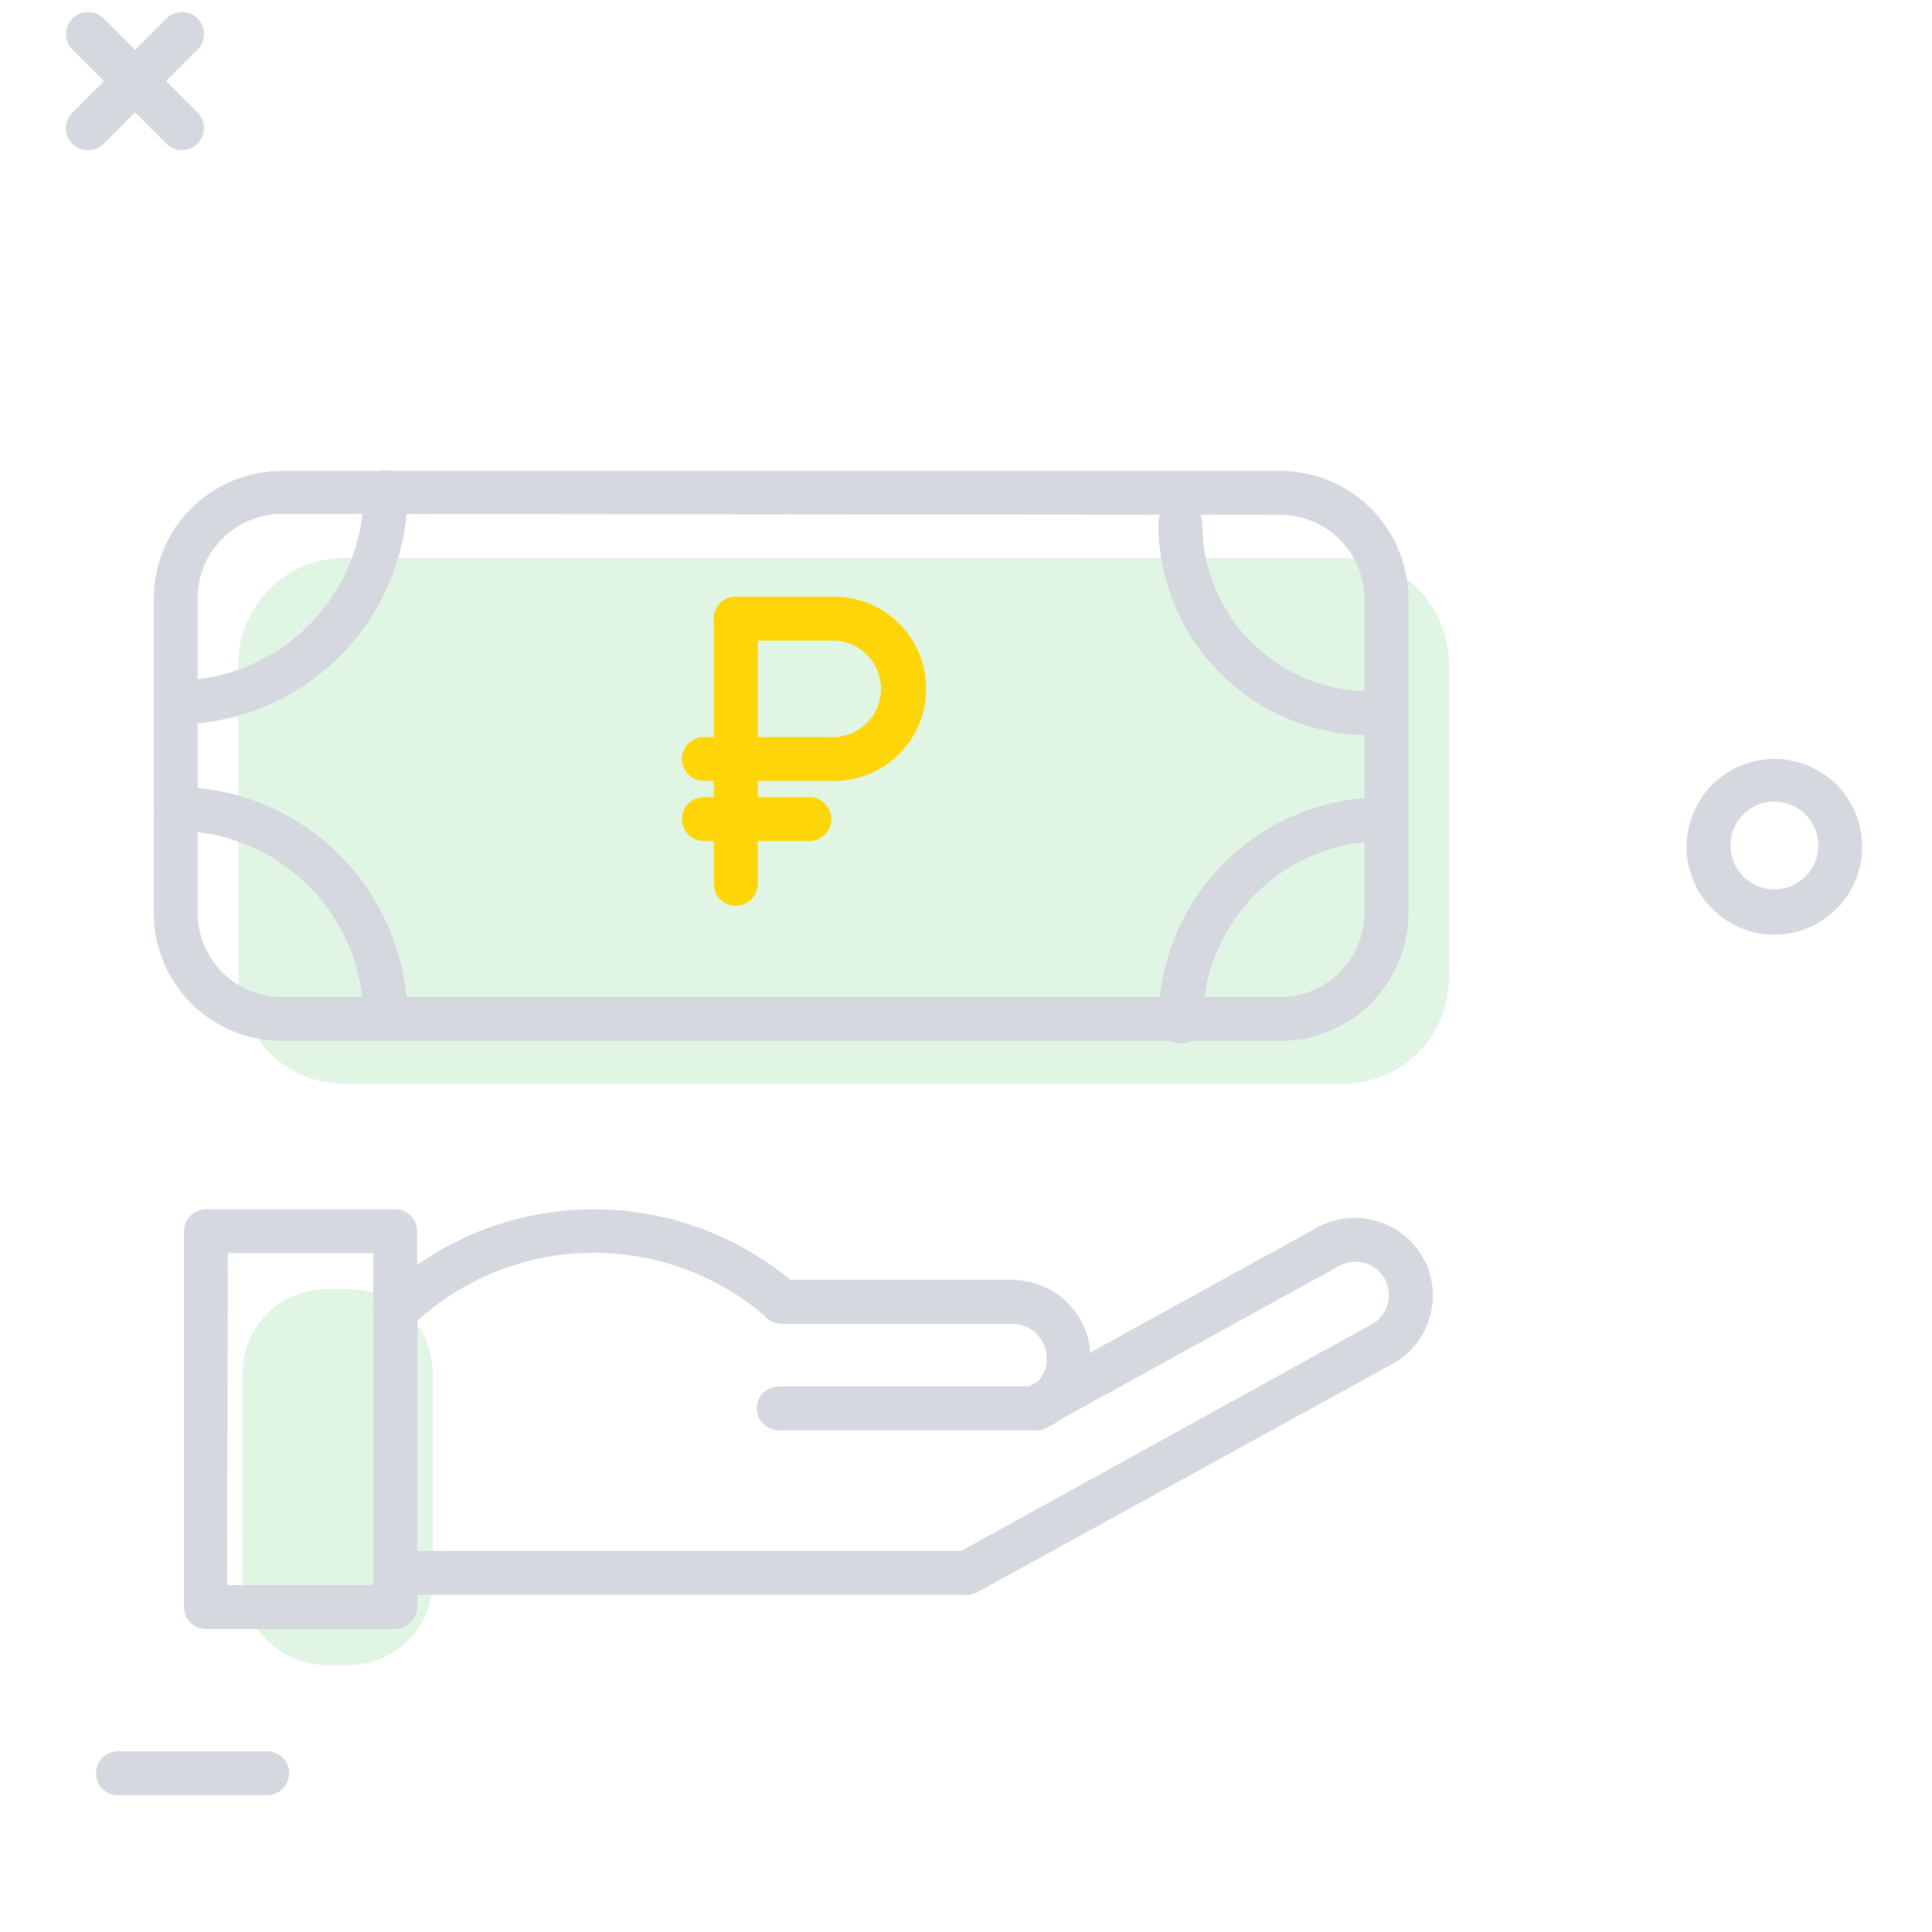 <svg width="88" height="88" viewBox="0 0 88 88" fill="none" xmlns="http://www.w3.org/2000/svg">
<path d="M12.171 81.77H5.371C5.106 81.77 4.851 81.665 4.664 81.477C4.476 81.29 4.371 81.035 4.371 80.77C4.371 80.505 4.476 80.25 4.664 80.063C4.851 79.875 5.106 79.77 5.371 79.77H12.171C12.436 79.77 12.691 79.875 12.878 80.063C13.066 80.25 13.171 80.505 13.171 80.77C13.171 81.035 13.066 81.29 12.878 81.477C12.691 81.665 12.436 81.77 12.171 81.77ZM8.291 6.84C8.159 6.841 8.029 6.816 7.907 6.766C7.785 6.716 7.674 6.643 7.581 6.55L3.301 2.26C3.113 2.072 3.007 1.816 3.007 1.55C3.007 1.284 3.113 1.028 3.301 0.84C3.489 0.652 3.745 0.546 4.011 0.546C4.277 0.546 4.533 0.652 4.721 0.84L9.001 5.13C9.187 5.317 9.292 5.571 9.292 5.835C9.292 6.099 9.187 6.353 9.001 6.54C8.908 6.634 8.798 6.71 8.676 6.761C8.554 6.813 8.423 6.839 8.291 6.84Z" fill="#D5D8DE"/>
<path d="M4.001 6.84C3.869 6.841 3.739 6.816 3.617 6.766C3.495 6.716 3.384 6.643 3.291 6.55C3.105 6.363 3 6.109 3 5.845C3 5.581 3.105 5.327 3.291 5.14L7.581 0.84C7.769 0.652 8.024 0.546 8.291 0.546C8.557 0.546 8.812 0.652 9.001 0.84C9.189 1.028 9.295 1.284 9.295 1.55C9.295 1.816 9.189 2.072 9.001 2.26L4.721 6.55C4.626 6.644 4.514 6.718 4.39 6.768C4.266 6.817 4.134 6.842 4.001 6.84ZM80.821 42.57C80.03 42.57 79.256 42.335 78.599 41.896C77.941 41.456 77.428 40.832 77.125 40.101C76.823 39.37 76.743 38.566 76.898 37.79C77.052 37.014 77.433 36.301 77.992 35.742C78.552 35.182 79.264 34.801 80.04 34.647C80.816 34.492 81.621 34.572 82.352 34.874C83.082 35.177 83.707 35.69 84.147 36.348C84.586 37.005 84.821 37.779 84.821 38.57C84.821 39.631 84.399 40.648 83.649 41.398C82.899 42.149 81.882 42.57 80.821 42.57ZM80.821 36.51C80.425 36.51 80.039 36.627 79.71 36.847C79.381 37.067 79.124 37.379 78.973 37.745C78.822 38.11 78.782 38.512 78.859 38.9C78.936 39.288 79.127 39.645 79.407 39.924C79.686 40.204 80.043 40.394 80.431 40.472C80.819 40.549 81.221 40.509 81.586 40.358C81.952 40.206 82.264 39.95 82.484 39.621C82.704 39.292 82.821 38.906 82.821 38.51C82.821 37.98 82.61 37.471 82.235 37.096C81.86 36.721 81.351 36.51 80.821 36.51Z" fill="#D5D8DE"/>
<g opacity="0.24">
<path d="M15.891 58.72H14.871C12.761 58.72 11.051 60.431 11.051 62.54V72.02C11.051 74.13 12.761 75.84 14.871 75.84H15.891C18 75.84 19.711 74.13 19.711 72.02V62.54C19.711 60.431 18 58.72 15.891 58.72Z" fill="#82D494"/>
</g>
<path d="M18.001 74.2H9.381C9.116 74.2 8.861 74.095 8.674 73.907C8.486 73.72 8.381 73.465 8.381 73.2V56.08C8.381 55.815 8.486 55.56 8.674 55.373C8.861 55.185 9.116 55.08 9.381 55.08H18.001C18.266 55.08 18.52 55.185 18.708 55.373C18.895 55.56 19.001 55.815 19.001 56.08V73.2C19.001 73.465 18.895 73.72 18.708 73.907C18.52 74.095 18.266 74.2 18.001 74.2ZM10.341 72.2H17.001V57.08H10.381L10.341 72.2Z" fill="#D5D8DE"/>
<path d="M44.001 72.64H18.001C17.736 72.64 17.481 72.534 17.294 72.347C17.106 72.159 17.001 71.905 17.001 71.64V59.3C17.001 59.035 17.106 58.78 17.294 58.593C17.481 58.405 17.736 58.3 18.001 58.3C18.266 58.3 18.52 58.405 18.708 58.593C18.896 58.78 19.001 59.035 19.001 59.3V70.64H44.001C44.266 70.64 44.52 70.745 44.708 70.933C44.896 71.12 45.001 71.375 45.001 71.64C45.001 71.905 44.896 72.159 44.708 72.347C44.52 72.534 44.266 72.64 44.001 72.64Z" fill="#D5D8DE"/>
<path d="M18.001 60.75C17.866 60.749 17.733 60.722 17.609 60.669C17.486 60.615 17.374 60.538 17.281 60.44C17.095 60.253 16.99 59.999 16.99 59.735C16.99 59.471 17.095 59.217 17.281 59.03C19.774 56.621 23.07 55.218 26.534 55.091C29.998 54.964 33.388 56.121 36.051 58.34C36.152 58.424 36.236 58.527 36.297 58.644C36.358 58.76 36.396 58.887 36.408 59.018C36.42 59.149 36.406 59.281 36.367 59.407C36.328 59.532 36.265 59.649 36.181 59.75C36.097 59.851 35.994 59.935 35.877 59.996C35.761 60.057 35.634 60.095 35.503 60.107C35.372 60.119 35.24 60.105 35.114 60.066C34.989 60.027 34.872 59.964 34.771 59.88C32.492 57.964 29.583 56.962 26.607 57.072C23.632 57.181 20.803 58.392 18.671 60.47C18.491 60.644 18.252 60.744 18.001 60.75Z" fill="#D5D8DE"/>
<path d="M47.201 65.15C46.964 65.154 46.733 65.075 46.55 64.925C46.366 64.775 46.242 64.566 46.199 64.333C46.155 64.1 46.196 63.859 46.314 63.653C46.431 63.448 46.618 63.291 46.841 63.21C47.107 63.094 47.331 62.898 47.479 62.648C47.628 62.399 47.695 62.109 47.671 61.82C47.667 61.615 47.623 61.414 47.541 61.227C47.459 61.039 47.34 60.87 47.192 60.729C47.045 60.588 46.87 60.477 46.68 60.403C46.489 60.33 46.285 60.295 46.081 60.3H35.601C35.336 60.3 35.081 60.195 34.894 60.007C34.706 59.819 34.601 59.565 34.601 59.3C34.601 59.035 34.706 58.78 34.894 58.593C35.081 58.405 35.336 58.3 35.601 58.3H46.081C47.023 58.292 47.931 58.658 48.604 59.318C49.277 59.978 49.66 60.877 49.671 61.82C49.705 62.516 49.519 63.205 49.141 63.789C48.762 64.374 48.21 64.826 47.561 65.08C47.447 65.127 47.325 65.151 47.201 65.15Z" fill="#D5D8DE"/>
<path d="M44.061 72.64C43.837 72.644 43.619 72.572 43.441 72.436C43.262 72.301 43.135 72.109 43.078 71.892C43.022 71.676 43.04 71.446 43.129 71.241C43.218 71.036 43.374 70.866 43.571 70.76L62.481 60.32C62.834 60.124 63.094 59.795 63.205 59.407C63.316 59.019 63.267 58.603 63.071 58.25C62.875 57.897 62.547 57.637 62.158 57.526C61.77 57.416 61.354 57.464 61.001 57.66L47.681 65C47.566 65.066 47.44 65.108 47.308 65.125C47.177 65.141 47.044 65.132 46.916 65.097C46.658 65.027 46.439 64.857 46.306 64.625C46.173 64.393 46.139 64.118 46.209 63.86C46.279 63.602 46.449 63.383 46.681 63.25L60.001 55.91C60.82 55.459 61.783 55.352 62.681 55.61C63.132 55.734 63.553 55.947 63.921 56.236C64.288 56.525 64.595 56.885 64.822 57.293C65.049 57.702 65.192 58.152 65.244 58.617C65.295 59.081 65.254 59.552 65.121 60C64.996 60.445 64.784 60.86 64.498 61.222C64.211 61.585 63.855 61.886 63.451 62.11L44.541 72.51C44.396 72.596 44.23 72.641 44.061 72.64Z" fill="#D5D8DE"/>
<path d="M47.201 65.15H35.471C35.206 65.15 34.951 65.044 34.764 64.857C34.576 64.669 34.471 64.415 34.471 64.15C34.471 63.885 34.576 63.63 34.764 63.443C34.951 63.255 35.206 63.15 35.471 63.15H47.201C47.466 63.15 47.72 63.255 47.908 63.443C48.095 63.63 48.201 63.885 48.201 64.15C48.201 64.415 48.095 64.669 47.908 64.857C47.72 65.044 47.466 65.15 47.201 65.15Z" fill="#D5D8DE"/>
<path opacity="0.24" d="M61.171 25.41H15.691C13.024 25.41 10.861 27.573 10.861 30.24V44.54C10.861 47.208 13.024 49.37 15.691 49.37H61.171C63.839 49.37 66.001 47.208 66.001 44.54V30.24C66.001 27.573 63.839 25.41 61.171 25.41Z" fill="#82D494"/>
<path d="M33.511 41.26C33.245 41.26 32.991 41.155 32.804 40.967C32.616 40.78 32.511 40.525 32.511 40.26V28.18C32.511 27.915 32.616 27.661 32.804 27.473C32.991 27.285 33.245 27.18 33.511 27.18C33.776 27.18 34.03 27.285 34.218 27.473C34.405 27.661 34.511 27.915 34.511 28.18V40.26C34.511 40.525 34.405 40.78 34.218 40.967C34.03 41.155 33.776 41.26 33.511 41.26Z" fill="#FDD509"/>
<path d="M37.781 35.57H32.061C31.796 35.57 31.541 35.464 31.354 35.277C31.166 35.089 31.061 34.835 31.061 34.57C31.061 34.305 31.166 34.05 31.354 33.863C31.541 33.675 31.796 33.57 32.061 33.57H37.781C38.082 33.59 38.383 33.548 38.667 33.447C38.951 33.346 39.211 33.188 39.432 32.982C39.652 32.776 39.827 32.527 39.947 32.251C40.067 31.974 40.129 31.676 40.129 31.375C40.129 31.073 40.067 30.775 39.947 30.499C39.827 30.222 39.652 29.973 39.432 29.768C39.211 29.562 38.951 29.403 38.667 29.302C38.383 29.201 38.082 29.16 37.781 29.18H33.511C33.246 29.18 32.992 29.074 32.804 28.887C32.616 28.699 32.511 28.445 32.511 28.18C32.511 27.915 32.616 27.66 32.804 27.473C32.992 27.285 33.246 27.18 33.511 27.18H37.781C38.349 27.152 38.917 27.24 39.45 27.438C39.983 27.637 40.471 27.941 40.882 28.333C41.294 28.726 41.622 29.198 41.846 29.72C42.07 30.243 42.186 30.806 42.186 31.375C42.186 31.944 42.07 32.507 41.846 33.029C41.622 33.552 41.294 34.024 40.882 34.416C40.471 34.809 39.983 35.113 39.45 35.311C38.917 35.51 38.349 35.598 37.781 35.57ZM36.861 38.31H32.061C31.796 38.31 31.541 38.204 31.354 38.017C31.166 37.829 31.061 37.575 31.061 37.31C31.061 37.045 31.166 36.79 31.354 36.603C31.541 36.415 31.796 36.31 32.061 36.31H36.861C37.126 36.31 37.381 36.415 37.568 36.603C37.756 36.79 37.861 37.045 37.861 37.31C37.861 37.575 37.756 37.829 37.568 38.017C37.381 38.204 37.126 38.31 36.861 38.31Z" fill="#FDD509"/>
<path d="M8.001 33C7.736 33 7.481 32.895 7.294 32.707C7.106 32.52 7.001 32.265 7.001 32C7.001 31.735 7.106 31.48 7.294 31.293C7.481 31.105 7.736 31 8.001 31C10.275 30.997 12.455 30.092 14.062 28.483C15.668 26.875 16.571 24.694 16.571 22.42C16.571 22.155 16.676 21.9 16.864 21.713C17.051 21.525 17.306 21.42 17.571 21.42C17.836 21.42 18.09 21.525 18.278 21.713C18.466 21.9 18.571 22.155 18.571 22.42C18.568 25.223 17.454 27.911 15.473 29.895C13.491 31.878 10.804 32.995 8.001 33ZM17.561 47.41C17.296 47.41 17.041 47.305 16.854 47.117C16.666 46.929 16.561 46.675 16.561 46.41C16.561 44.139 15.659 41.96 14.054 40.353C12.449 38.747 10.272 37.843 8.001 37.84C7.736 37.84 7.481 37.735 7.294 37.547C7.106 37.359 7.001 37.105 7.001 36.84C7.001 36.575 7.106 36.32 7.294 36.133C7.481 35.945 7.736 35.84 8.001 35.84C10.802 35.845 13.486 36.961 15.466 38.942C17.445 40.924 18.558 43.609 18.561 46.41C18.561 46.675 18.456 46.929 18.268 47.117C18.081 47.305 17.826 47.41 17.561 47.41ZM62.391 33.49C59.838 33.487 57.39 32.472 55.584 30.666C53.779 28.861 52.764 26.413 52.761 23.86C52.761 23.595 52.866 23.34 53.054 23.153C53.241 22.965 53.496 22.86 53.761 22.86C54.026 22.86 54.281 22.965 54.468 23.153C54.656 23.34 54.761 23.595 54.761 23.86C54.764 25.883 55.568 27.822 56.999 29.252C58.429 30.683 60.368 31.487 62.391 31.49C62.656 31.49 62.91 31.595 63.098 31.783C63.286 31.97 63.391 32.225 63.391 32.49C63.391 32.755 63.286 33.01 63.098 33.197C62.91 33.385 62.656 33.49 62.391 33.49ZM53.761 47.53C53.496 47.53 53.241 47.425 53.054 47.237C52.866 47.05 52.761 46.795 52.761 46.53C52.762 45.187 53.028 43.856 53.544 42.616C54.059 41.375 54.813 40.248 55.764 39.299C56.715 38.35 57.844 37.598 59.085 37.085C60.327 36.572 61.658 36.309 63.001 36.31C63.266 36.31 63.52 36.415 63.708 36.603C63.896 36.79 64.001 37.045 64.001 37.31C64.001 37.575 63.896 37.83 63.708 38.017C63.52 38.205 63.266 38.31 63.001 38.31C60.822 38.313 58.733 39.179 57.191 40.72C55.651 42.261 54.784 44.351 54.781 46.53C54.781 46.663 54.755 46.795 54.703 46.917C54.651 47.04 54.576 47.151 54.481 47.244C54.386 47.337 54.273 47.411 54.15 47.46C54.026 47.509 53.894 47.533 53.761 47.53Z" fill="#D5D8DE"/>
<path d="M58.321 47.41H12.841C12.075 47.411 11.315 47.262 10.607 46.969C9.898 46.677 9.255 46.248 8.712 45.706C8.17 45.165 7.739 44.522 7.446 43.814C7.152 43.106 7.001 42.347 7.001 41.58V27.28C7.001 25.734 7.615 24.251 8.709 23.158C9.802 22.064 11.285 21.45 12.831 21.45H58.321C59.867 21.45 61.35 22.064 62.443 23.158C63.537 24.251 64.151 25.734 64.151 27.28V41.58C64.151 43.126 63.537 44.609 62.443 45.703C61.35 46.796 59.867 47.41 58.321 47.41ZM12.841 23.41C12.334 23.41 11.832 23.511 11.364 23.705C10.897 23.9 10.472 24.186 10.115 24.546C9.758 24.905 9.476 25.332 9.285 25.802C9.093 26.271 8.997 26.773 9.001 27.28V41.58C9.004 42.595 9.408 43.568 10.126 44.285C10.843 45.003 11.816 45.408 12.831 45.41H58.321C59.336 45.408 60.309 45.003 61.026 44.285C61.744 43.568 62.148 42.595 62.151 41.58V27.28C62.148 26.265 61.744 25.293 61.026 24.575C60.309 23.857 59.336 23.453 58.321 23.45L12.841 23.41Z" fill="#D5D8DE"/>
</svg>
